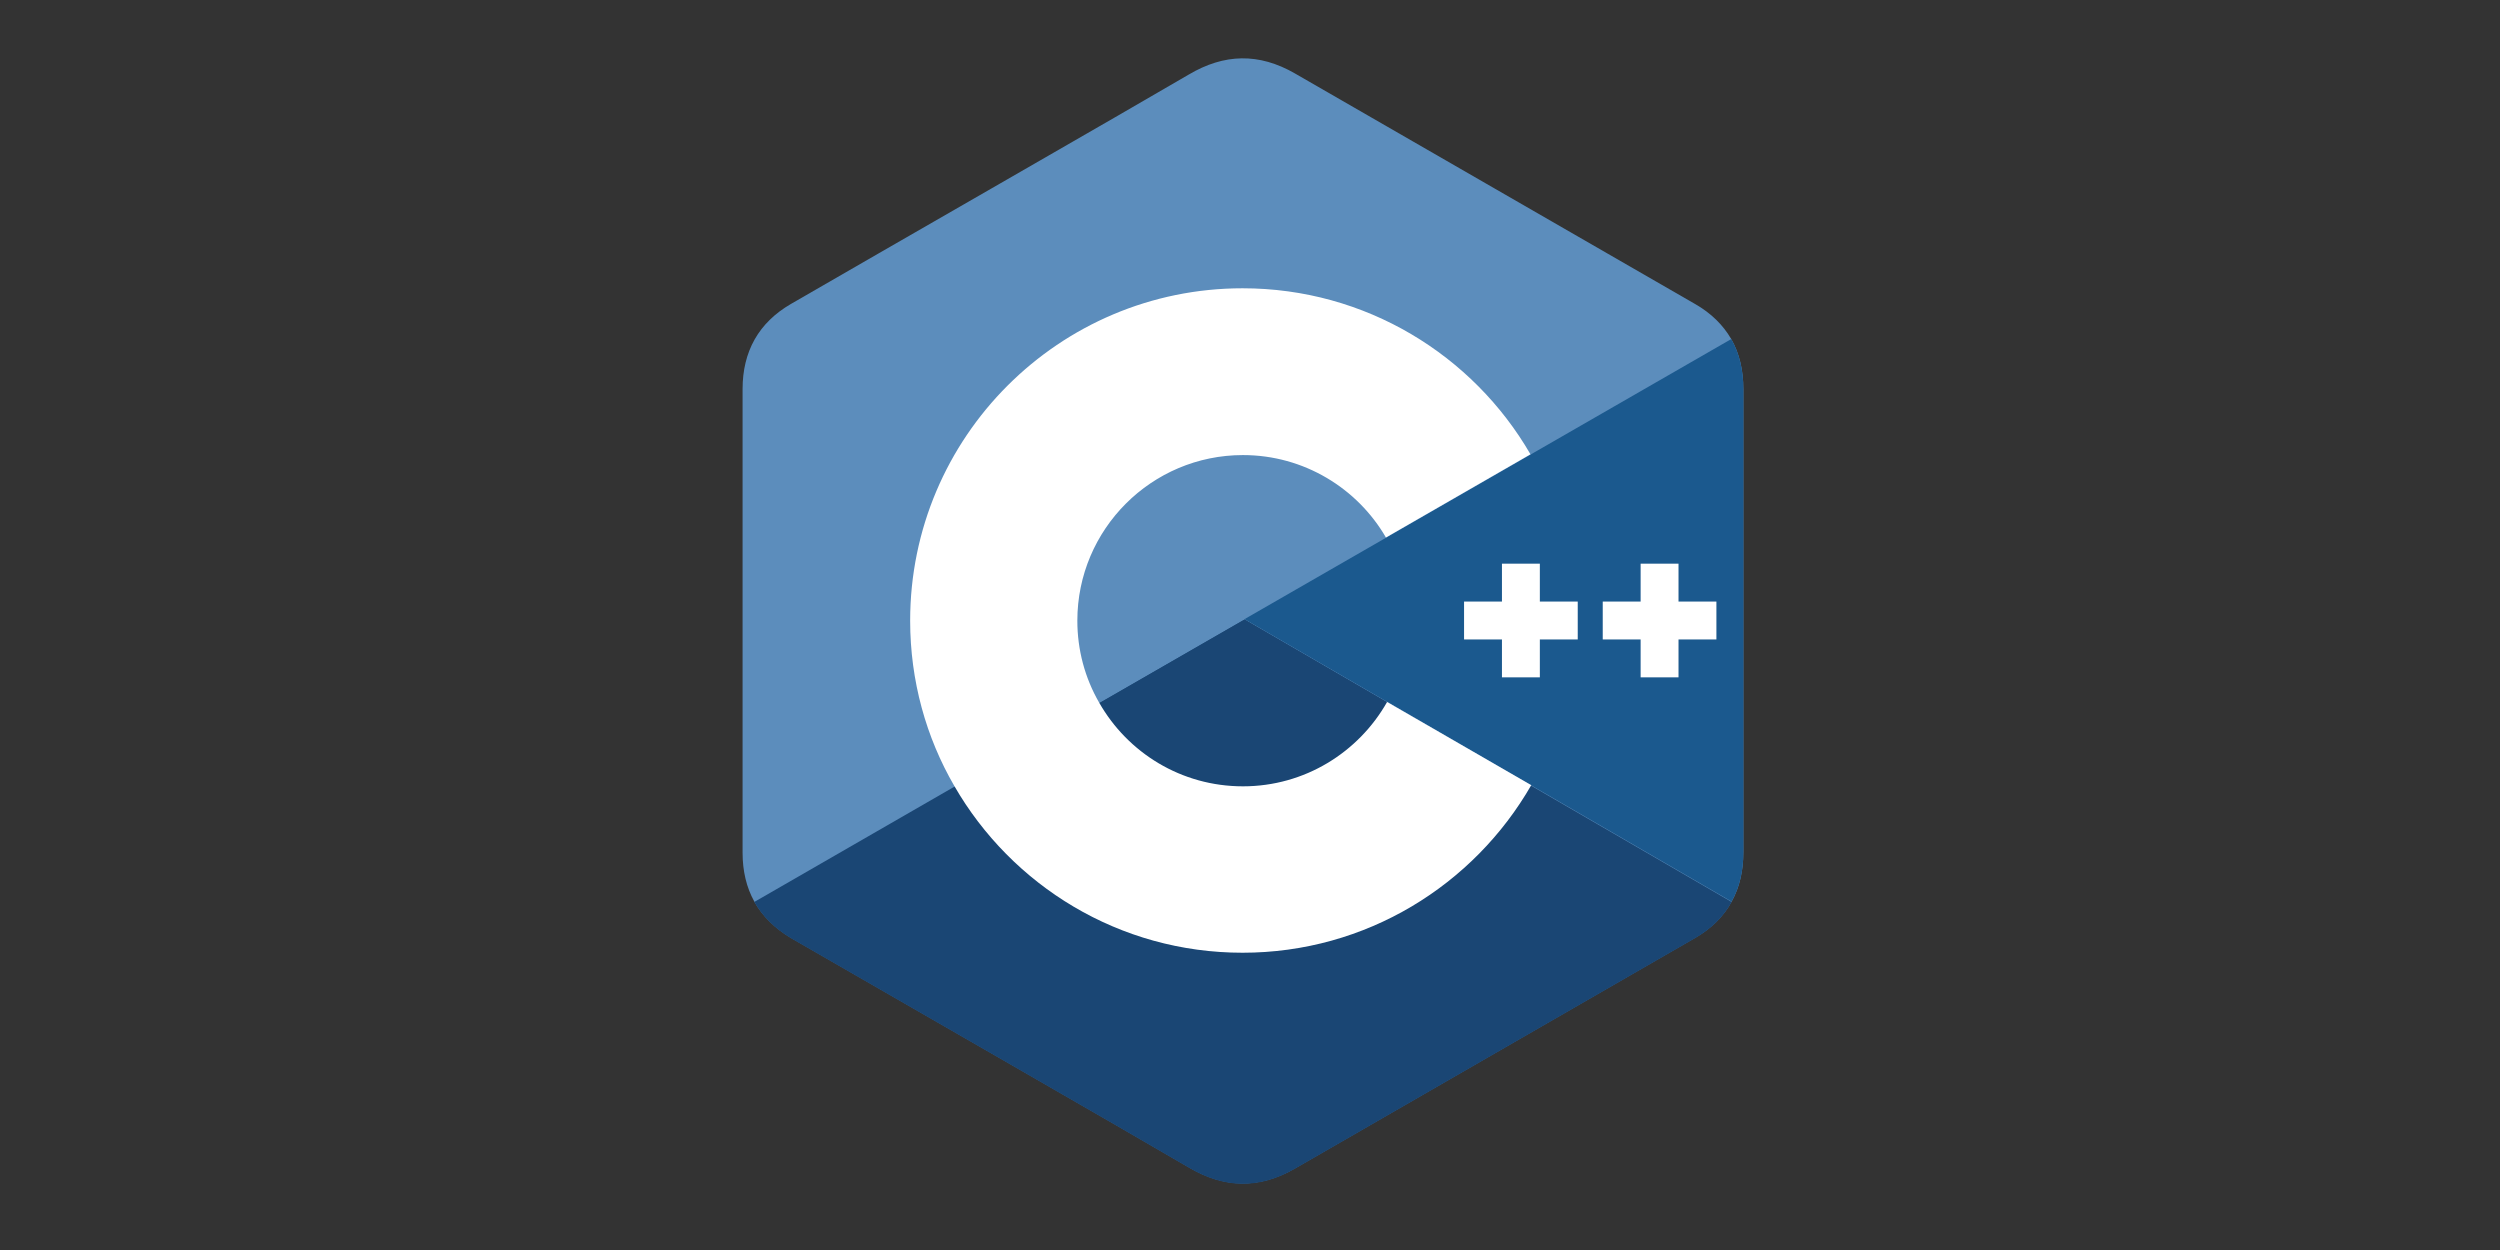<?xml version="1.0" encoding="utf-8"?>
<!-- Generator: Adobe Illustrator 21.1.0, SVG Export Plug-In . SVG Version: 6.00 Build 0)  -->
<svg version="1.1" id="Layer_1" xmlns="http://www.w3.org/2000/svg" xmlns:xlink="http://www.w3.org/1999/xlink" x="0px" y="0px"
	 viewBox="0 0 640 320" style="enable-background:new 0 0 640 320;" xml:space="preserve">
<rect x="0" y="0" width="640" height="320" fill="#333333" stroke="none"/>
<style type="text/css">
	.st0{fill:#5C8DBC;}
	.st1{fill:#1A4674;}
	.st2{fill:#1B598E;}
	.st3{fill:#FFFFFF;}
</style>
<path class="st0" d="M446.3,99.6c0-4.8-1-9.1-3.1-12.8c-2.1-3.6-5.1-6.6-9.3-9c-34.1-19.7-68.3-39.3-102.4-59
	c-9.2-5.3-18.1-5.1-27.2,0.3c-13.6,8-81.6,47-101.8,58.7c-8.3,4.8-12.4,12.2-12.4,21.8c0,39.6,0,79.1,0,118.7c0,4.7,1,8.9,3,12.5
	c2.1,3.7,5.2,6.8,9.4,9.3c20.3,11.7,88.2,50.7,101.8,58.7c9.1,5.4,18,5.6,27.2,0.3c34.1-19.7,68.3-39.3,102.4-59
	c4.2-2.4,7.4-5.6,9.4-9.3c2-3.6,3-7.8,3-12.6C446.3,218.3,446.3,139.2,446.3,99.6"/>
<path class="st1" d="M318.6,158.6l-125.5,72.3c2.1,3.7,5.2,6.8,9.4,9.3c20.3,11.7,88.2,50.7,101.8,58.7c9.1,5.4,18,5.6,27.2,0.3
	c34.1-19.7,68.3-39.3,102.4-59c4.2-2.4,7.4-5.6,9.4-9.3L318.6,158.6"/>
<path class="st1" d="M281.4,180c7.3,12.8,21,21.4,36.8,21.4c15.8,0,29.7-8.7,36.9-21.6l-36.5-21.2L281.4,180"/>
<path class="st2" d="M446.3,99.6c0-4.8-1-9.1-3.1-12.8l-124.6,71.7l124.7,72.3c2-3.6,3-7.8,3-12.6
	C446.3,218.3,446.3,139.2,446.3,99.6"/>
<path class="st3" d="M439.4,163.7h-9.7v9.7h-9.7v-9.7h-9.7V154h9.7v-9.7h9.7v9.7h9.7V163.7 M403.9,163.7h-9.7v9.7h-9.7v-9.7h-9.7
	V154h9.7v-9.7h9.7v9.7h9.7V163.7"/>
<path class="st3" d="M355.1,179.7c-7.3,12.9-21.1,21.6-36.9,21.6c-15.8,0-29.5-8.6-36.8-21.4c-3.7-6.4-5.6-13.6-5.6-21
	c0-23.4,19-42.4,42.4-42.4c15.6,0,29.3,8.5,36.6,21.1l37-21.3c-14.7-25.4-42.2-42.5-73.7-42.5c-47,0-85.1,38.1-85.1,85.1
	c0,15.4,4.1,29.9,11.3,42.3c14.7,25.5,42.2,42.7,73.8,42.7c31.6,0,59.2-17.3,73.9-42.9L355.1,179.7"/>
</svg>
